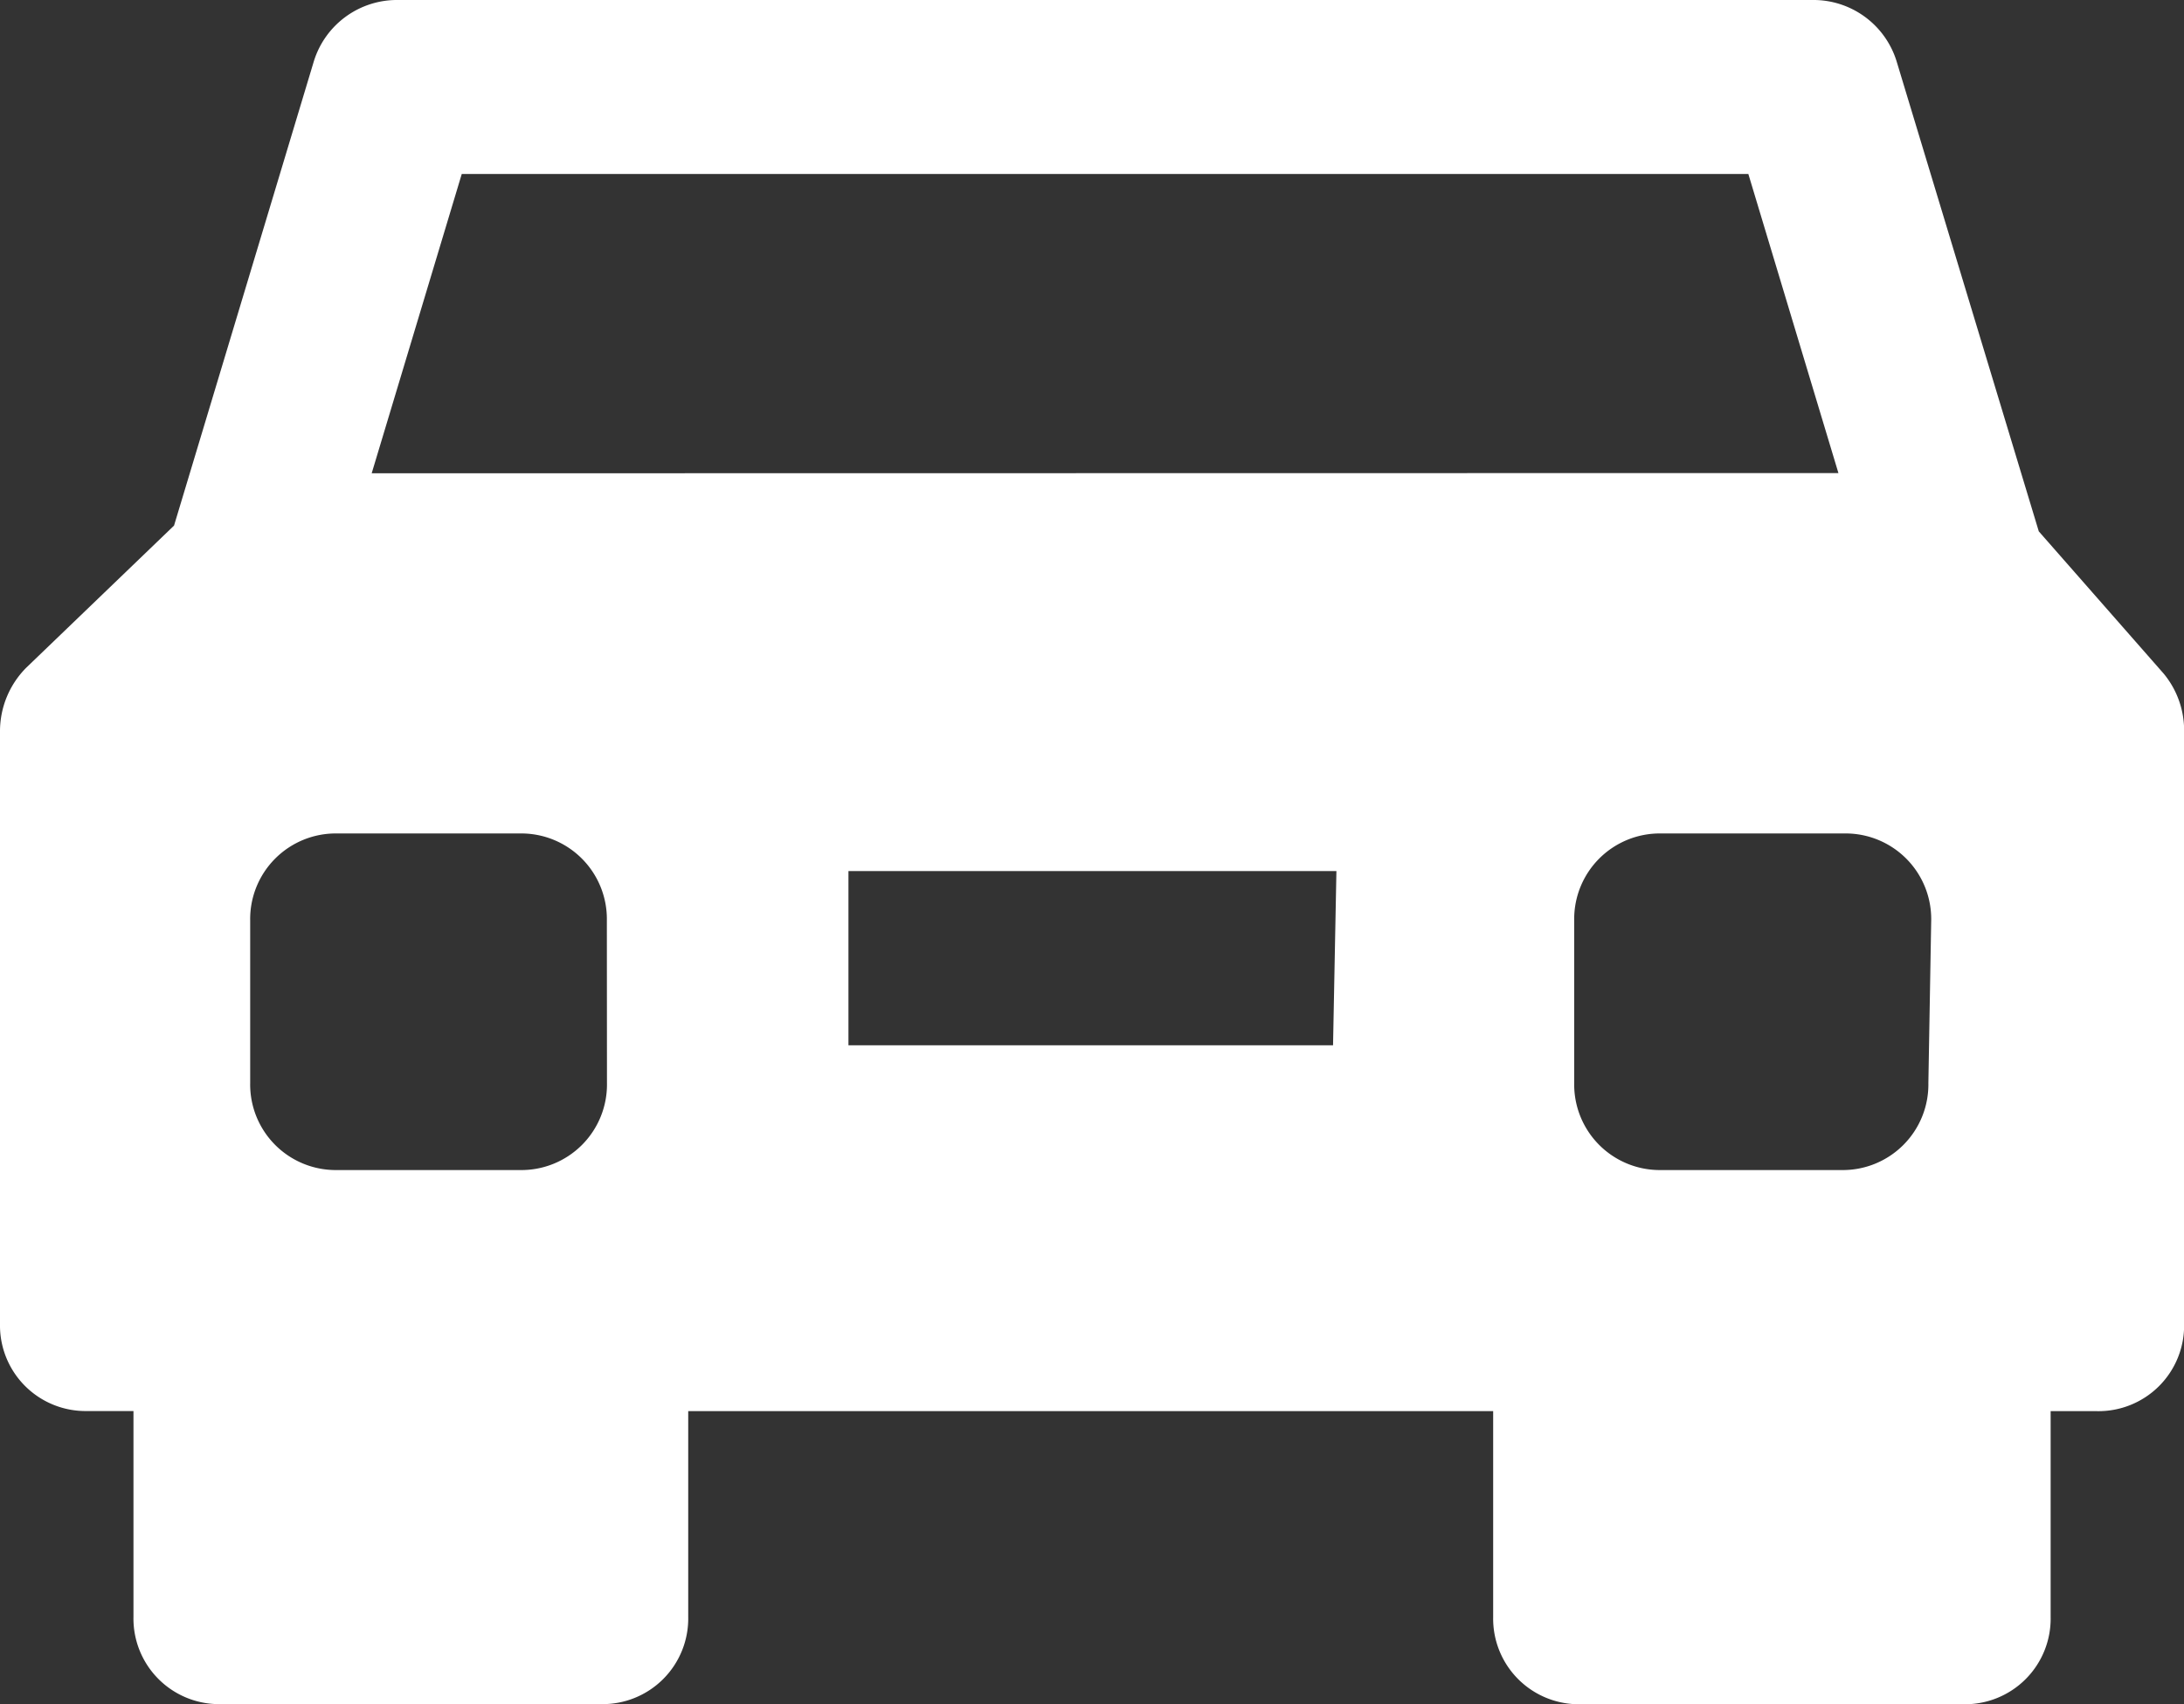 <svg xmlns="http://www.w3.org/2000/svg" viewBox="0 0 20.078 15.672"><rect x="0" y="0" width="20.078" height="15.672" fill="#333333" stroke="none"/><defs><style>.cls-1{fill:#fff;}</style></defs><g id="PAGINA_LOCALES" data-name="PAGINA LOCALES"><path class="cls-1" d="M19.891,6.194,18.743,4.886,17.435.561A.8.8,0,0,0,16.66,0h-13a.8.8,0,0,0-.774.561L1.6,4.833.24,6.141A.829.829,0,0,0,0,6.728v5.447a.787.787,0,0,0,.8.8h.427v1.895a.787.787,0,0,0,.8.8h3.5a.787.787,0,0,0,.8-.8V12.976h7.4v1.895a.787.787,0,0,0,.8.8h3.525a.787.787,0,0,0,.8-.8V12.976h.427a.787.787,0,0,0,.8-.8V6.728A.818.818,0,0,0,19.891,6.194ZM5.58,9.959a.787.787,0,0,1-.8.8H3.1a.787.787,0,0,1-.8-.8V8.464a.787.787,0,0,1,.8-.8H4.779a.787.787,0,0,1,.8.8Zm6.675-.347H7.8V8.01h4.486ZM3.417,4.352,4.245,1.6H16.073l.828,2.75ZM17.728,9.959a.787.787,0,0,1-.8.8H15.272a.787.787,0,0,1-.8-.8V8.464a.787.787,0,0,1,.8-.8h1.682a.787.787,0,0,1,.8.8Z"/></g></svg>